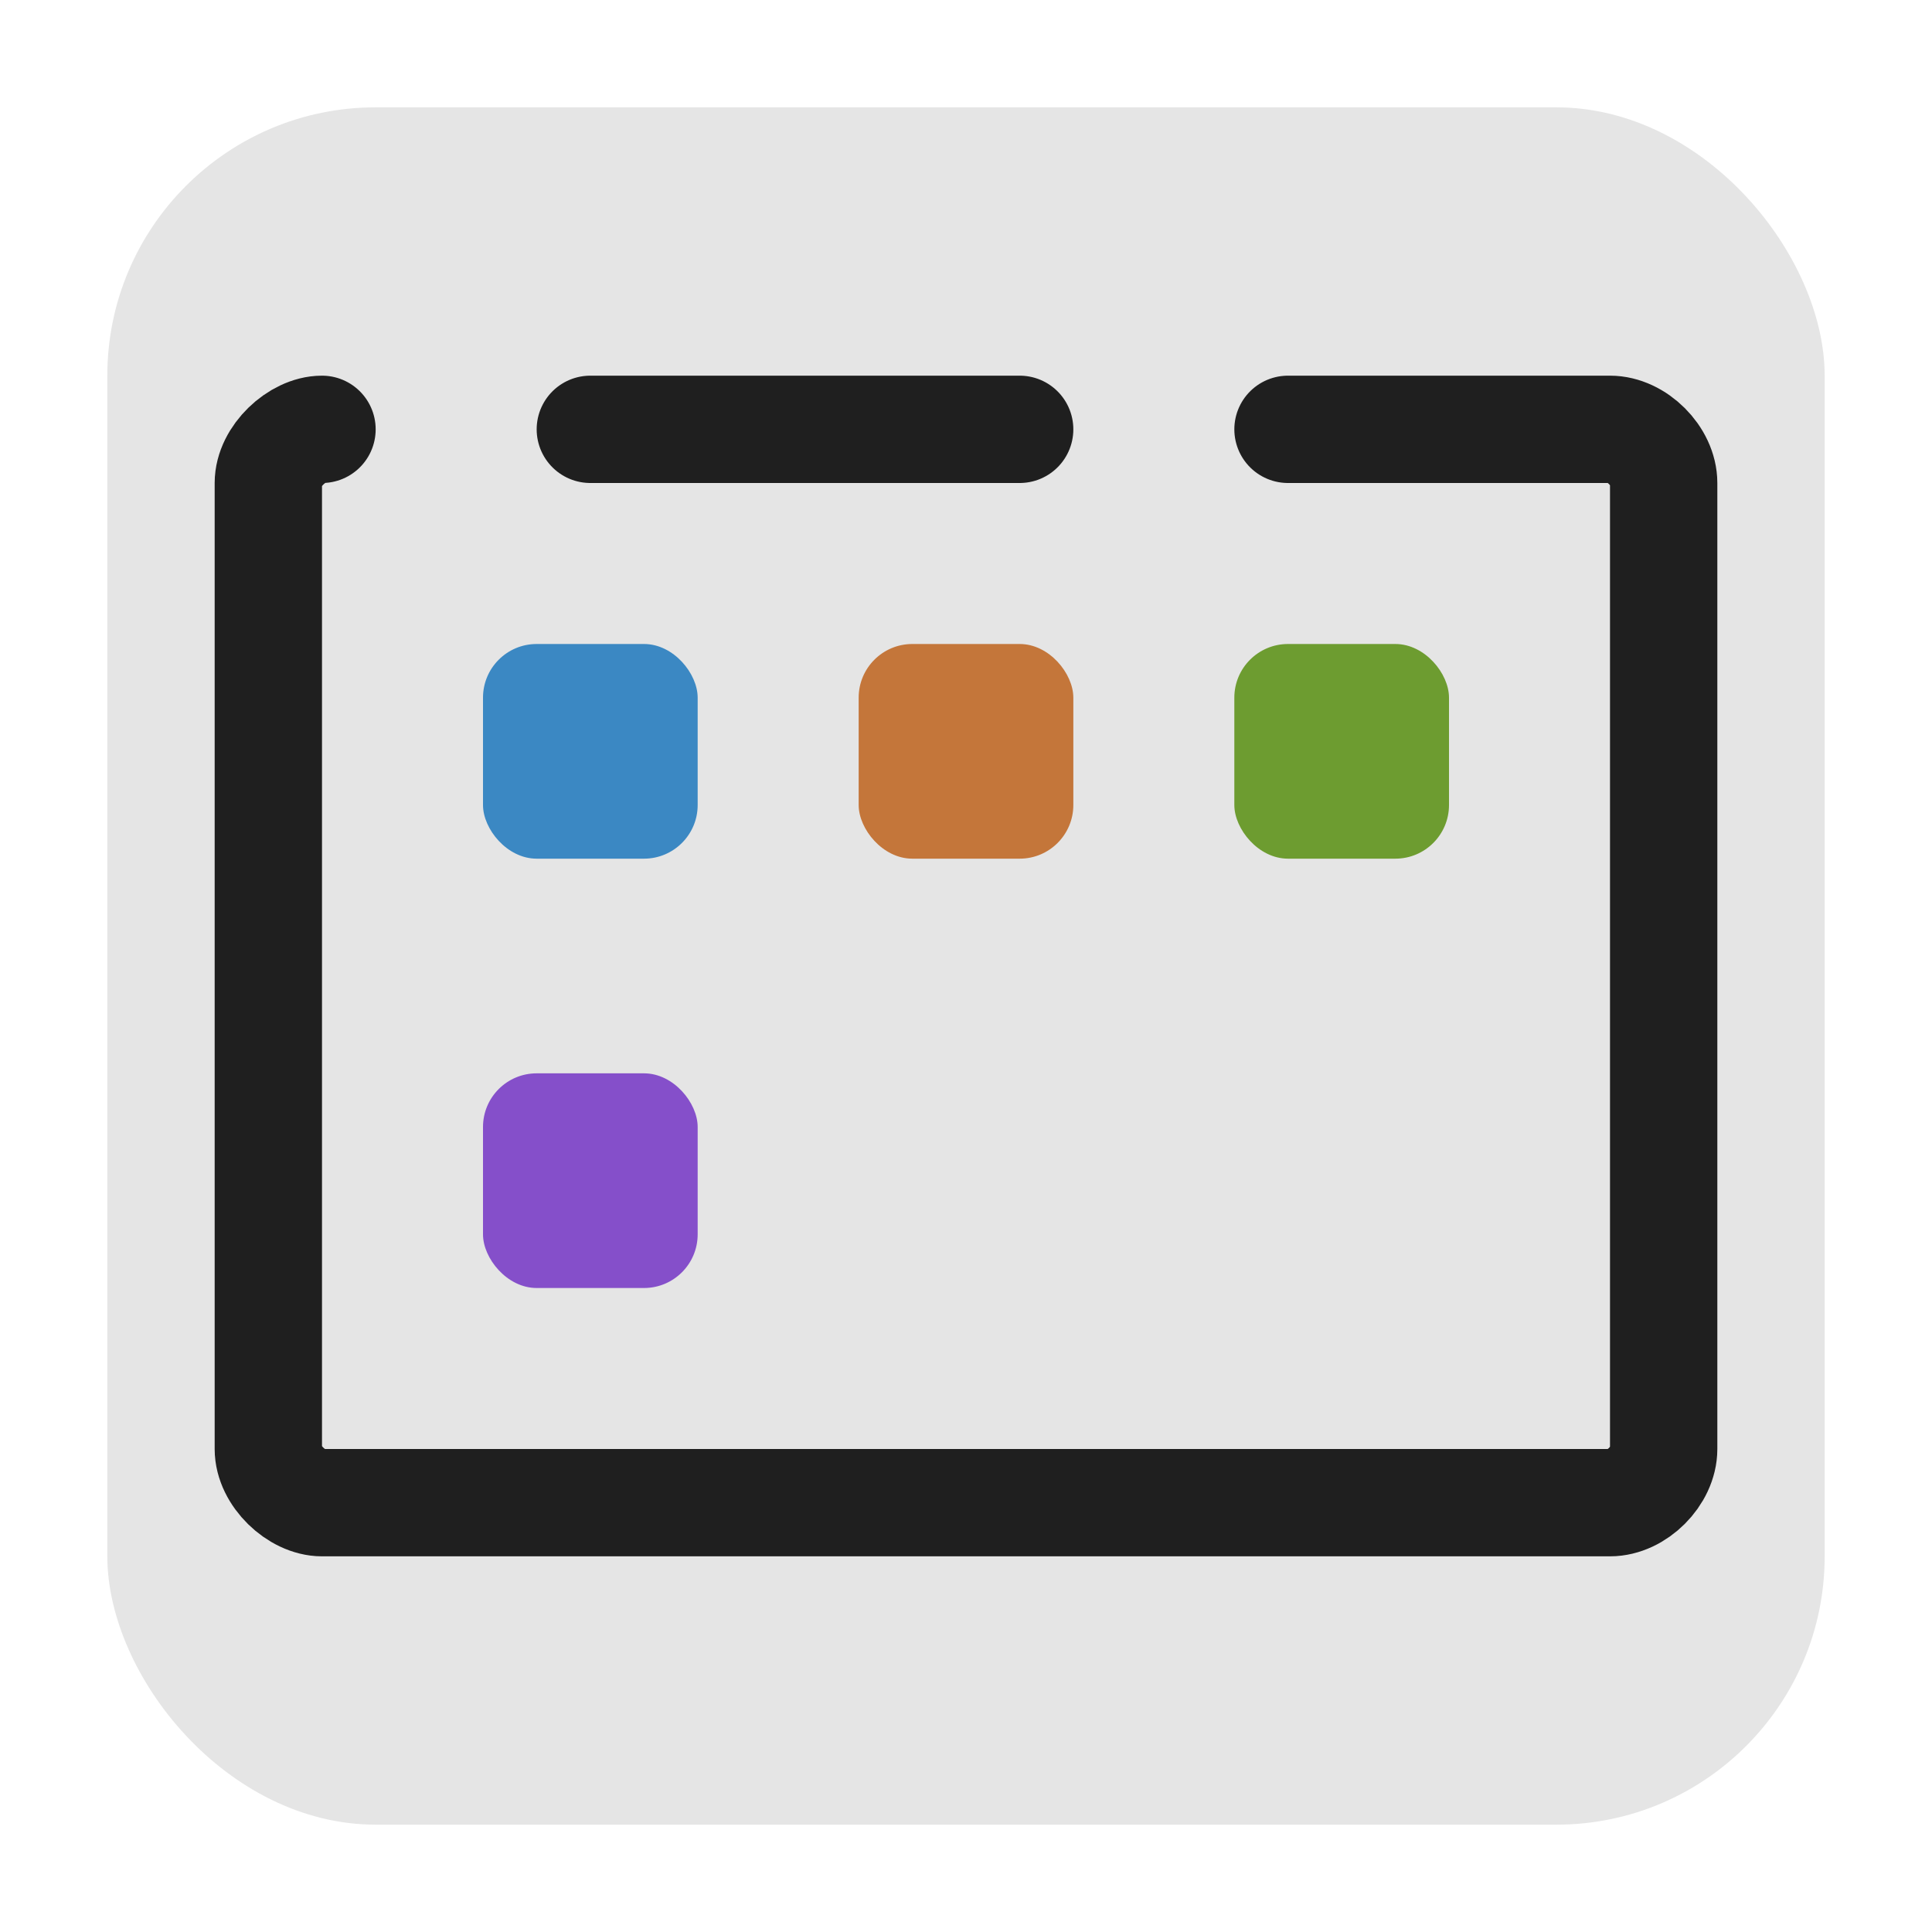 <?xml version="1.0" encoding="UTF-8" standalone="no"?>
<svg
   version="1.1"
   viewBox="0 0 36 36"
   id="svg7099"
   width="36"
   height="36"
   xmlns="http://www.w3.org/2000/svg"
   xmlns:svg="http://www.w3.org/2000/svg">
  <defs
     id="defs7103" />
  <rect
     style="fill:#e5e5e5;fill-opacity:1;fill-rule:evenodd;stroke:none;stroke-linecap:square;stroke-opacity:1"
     id="rect710"
     width="32"
     height="32"
     x="2"
     y="2"
     ry="5"
     rx="5" />
  <path
     d="m 11,8 h 8 m 5,0 h 6 c 0.5,0 1,0.5 1,1 v 18 c 0,0.5 -0.5,1 -1,1 H 6 C 5.53,28 5,27.5 5,27 V 9 C 5,8.5 5.54,8 6,8"
     style="display:inline;fill:none;stroke:#1f1f1f;stroke-width:2;stroke-linecap:round;stroke-linejoin:round;stroke-opacity:1"
     id="path7079" />
  <rect
     style="fill:#3b88c3;fill-opacity:1;fill-rule:evenodd;stroke:none;stroke-width:2;stroke-linecap:round;stroke-linejoin:round;stroke-opacity:1"
     id="rect7661"
     width="4"
     height="4"
     x="9"
     y="12"
     ry="1"
     rx="1" />
  <rect
     style="fill:#c4763a;fill-opacity:1;fill-rule:evenodd;stroke:none;stroke-width:2;stroke-linecap:round;stroke-linejoin:round;stroke-opacity:1"
     id="rect7661-4"
     width="4"
     height="4"
     x="16"
     y="12"
     ry="1"
     rx="1" />
  <rect
     style="fill:#6d9c30;fill-opacity:1;fill-rule:evenodd;stroke:none;stroke-width:2;stroke-linecap:round;stroke-linejoin:round;stroke-opacity:1"
     id="rect7661-4-7"
     width="4"
     height="4"
     x="23"
     y="12"
     ry="1"
     rx="1" />
  <rect
     style="fill:#854fca;fill-opacity:1;fill-rule:evenodd;stroke:none;stroke-width:2;stroke-linecap:round;stroke-linejoin:round;stroke-opacity:1"
     id="rect7661-4-6"
     width="4"
     height="4"
     x="9"
     y="20"
     ry="1"
     rx="1" />
</svg>
